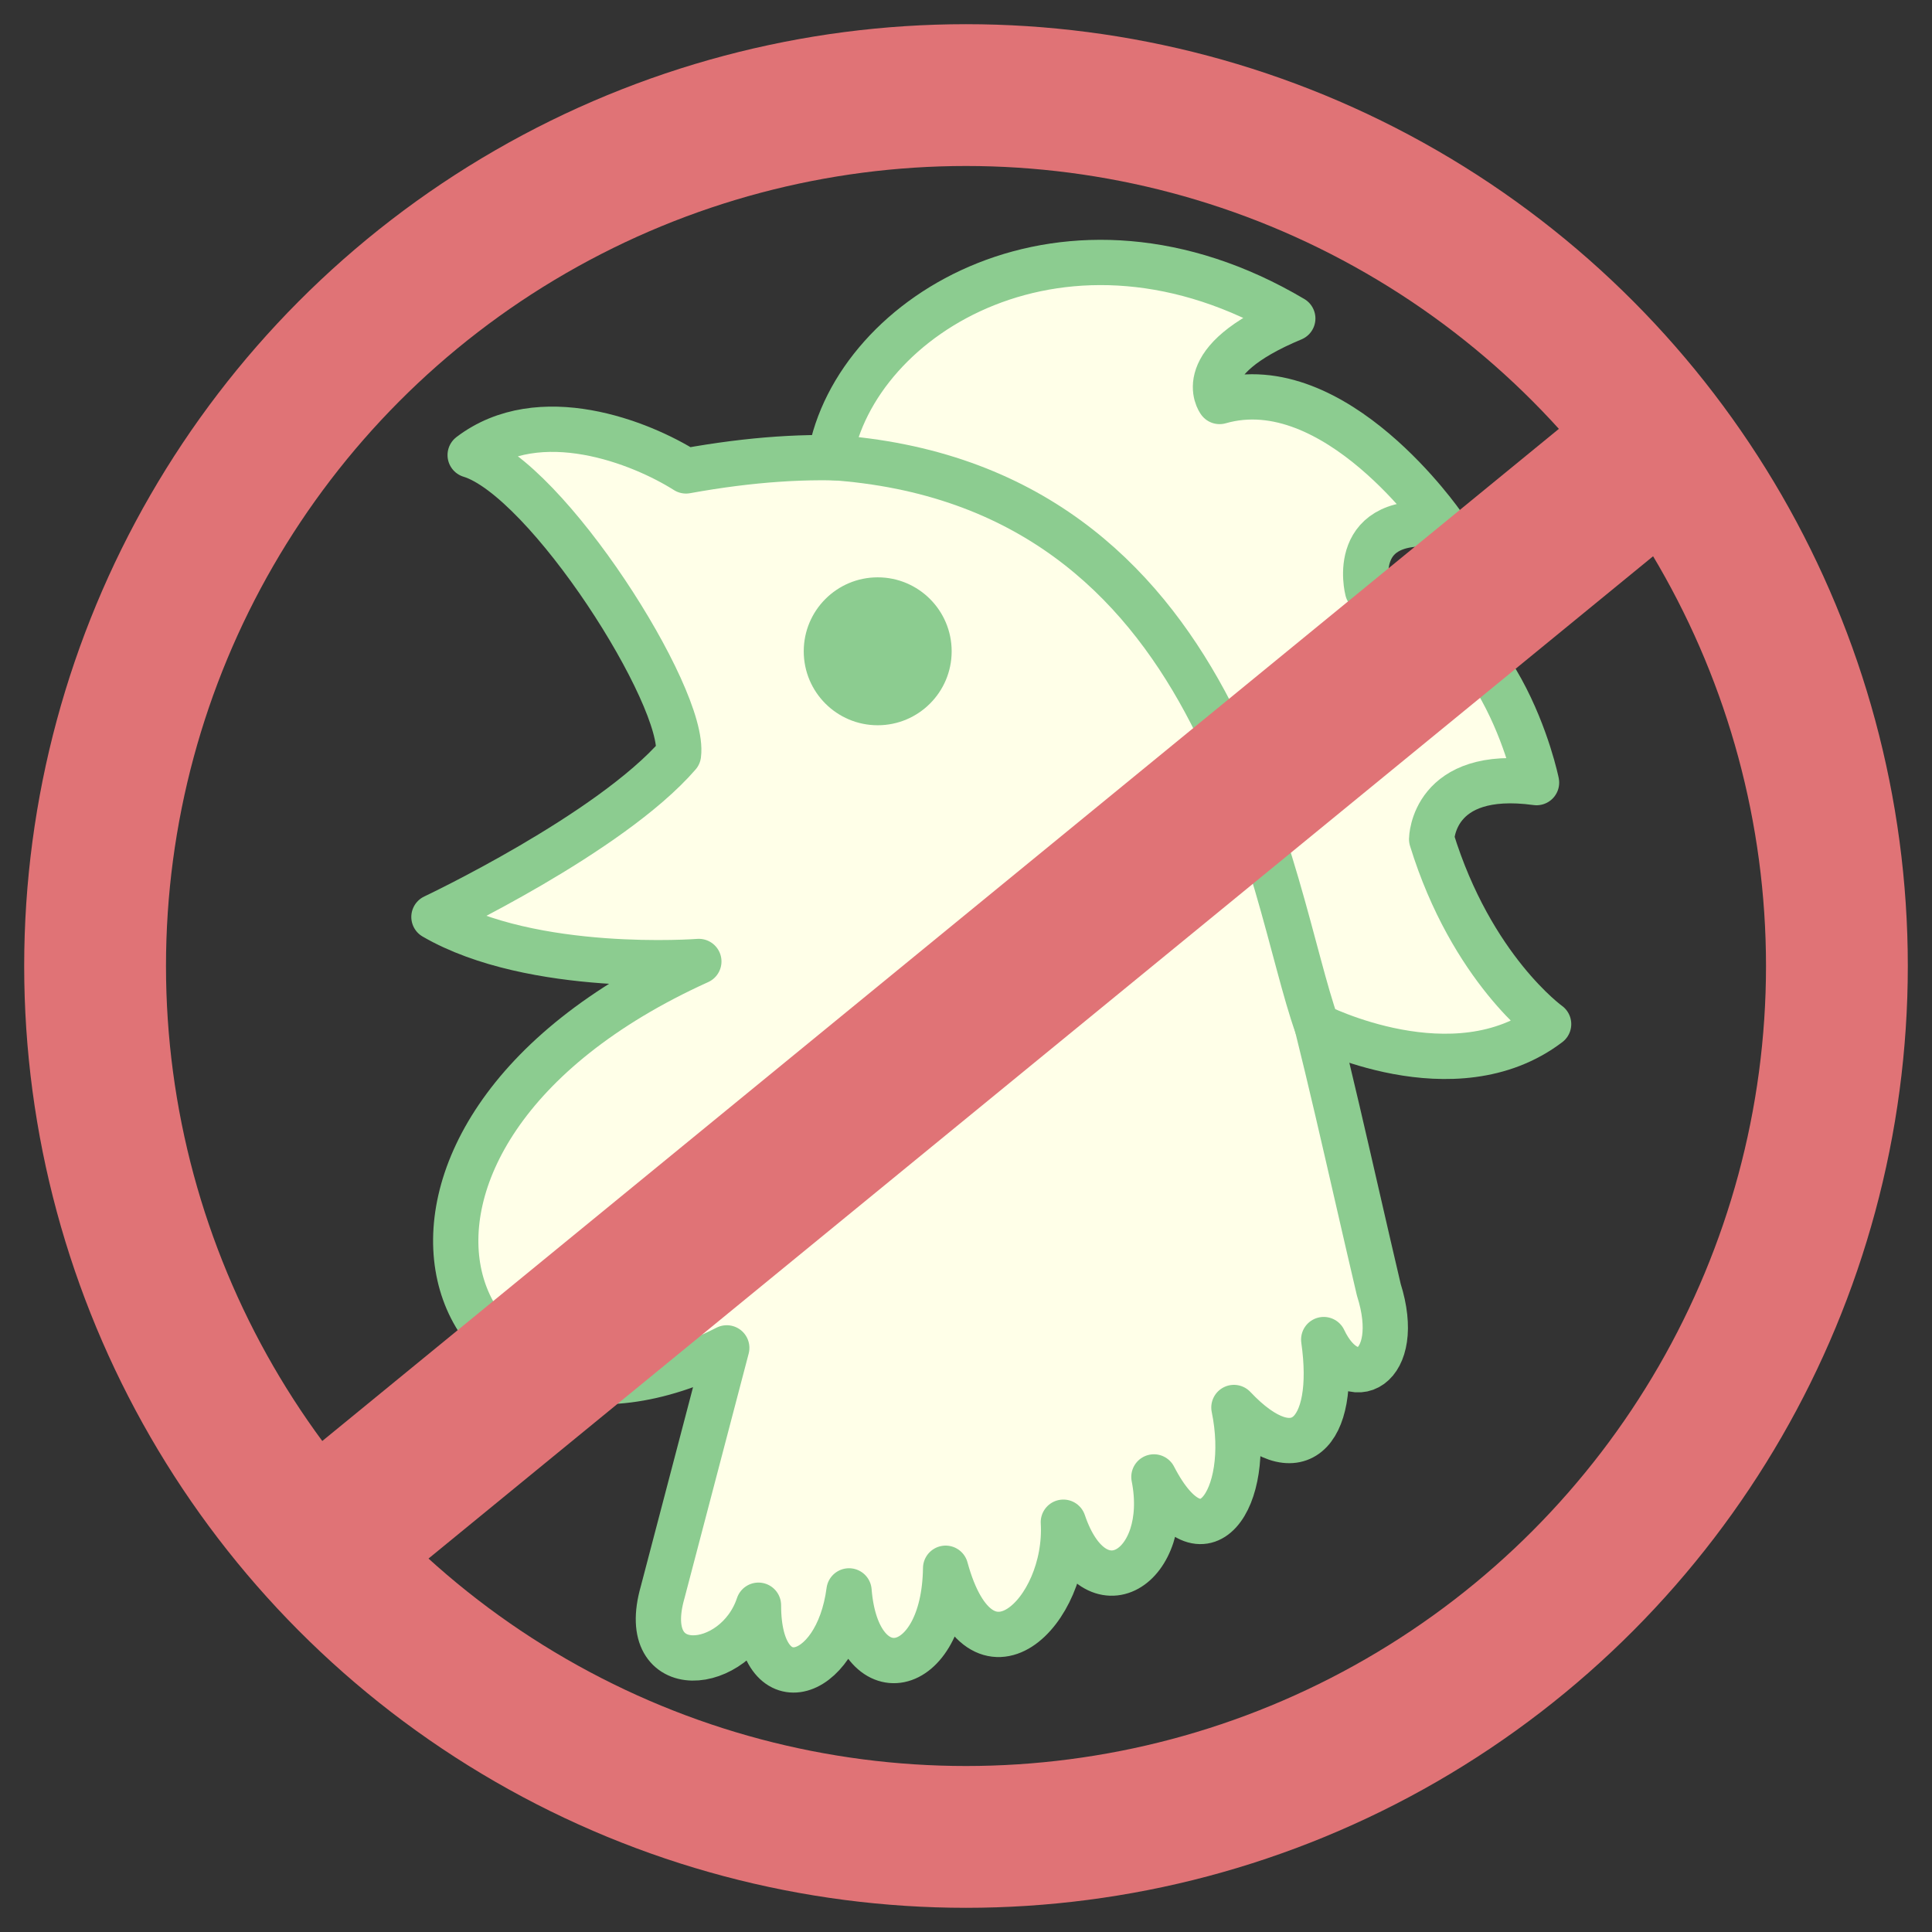 <svg xmlns="http://www.w3.org/2000/svg" width="256" height="256" viewBox="0 0 256 256"><rect x="0" y="0" width="256" height="256" fill="#333333" stroke="none"/><path fill="#ffffe8" stroke="#8ccc90" stroke-linecap="round" stroke-linejoin="round" stroke-width="6" d="M89.9 100c1-7.6-17.4-36.6-27.6-39.7 9.2-7 22.6-1.7 28.6 2.1 68.8-12.5 76.5 43.4 91.8 108.5 3.3 10.4-3.7 14.2-7.3 6.6 1.8 12.6-3.6 17.8-11.9 9 2.5 12.1-4.1 21.8-10.6 9.2 2.4 12.1-7.8 18.4-12 6 .7 11.9-10.9 23.3-15.6 6.1-.2 14.7-11.7 16.7-12.8 3-1.6 12.2-12 14.9-12 1.9-3 9-16.1 10.2-12.7-1.7l8.5-32.4c-37.4 19.1-55.8-27.6-3.7-51.2 0 0-22 1.7-35.1-5.9 0 0 23.3-11 32.4-21.5z"/><path fill="#ffffe8" stroke="#8ccc90" stroke-linecap="round" stroke-linejoin="round" stroke-width="6" d="M110 60.6c3.3-19 31.4-36.1 61.3-18.4-13.7 5.7-9.7 11-9.7 11 15.3-4.4 29.6 16.4 29.6 16.4-12.7-1.7-10 8.6-10 8.6 17.5 1.2 22.4 25.5 22.4 25.5-13.8-1.9-13.9 7.5-13.9 7.5 5.3 17.2 15.5 24.5 15.5 24.5-12.5 9.5-30.7.2-30.7.2-6.3-17.6-11.8-71.8-64.5-75.3z"/><circle cx="116.3" cy="86.3" r="9.8" fill="#8ccc90"/><path fill="#e07376" d="M40.777 192.517l167.846-137.38 13.282 16.227-167.846 137.38z"/><circle cx="128" cy="128" r="115.4" fill="none" stroke="#e07376" stroke-miterlimit="10" stroke-width="18.79"/></svg>